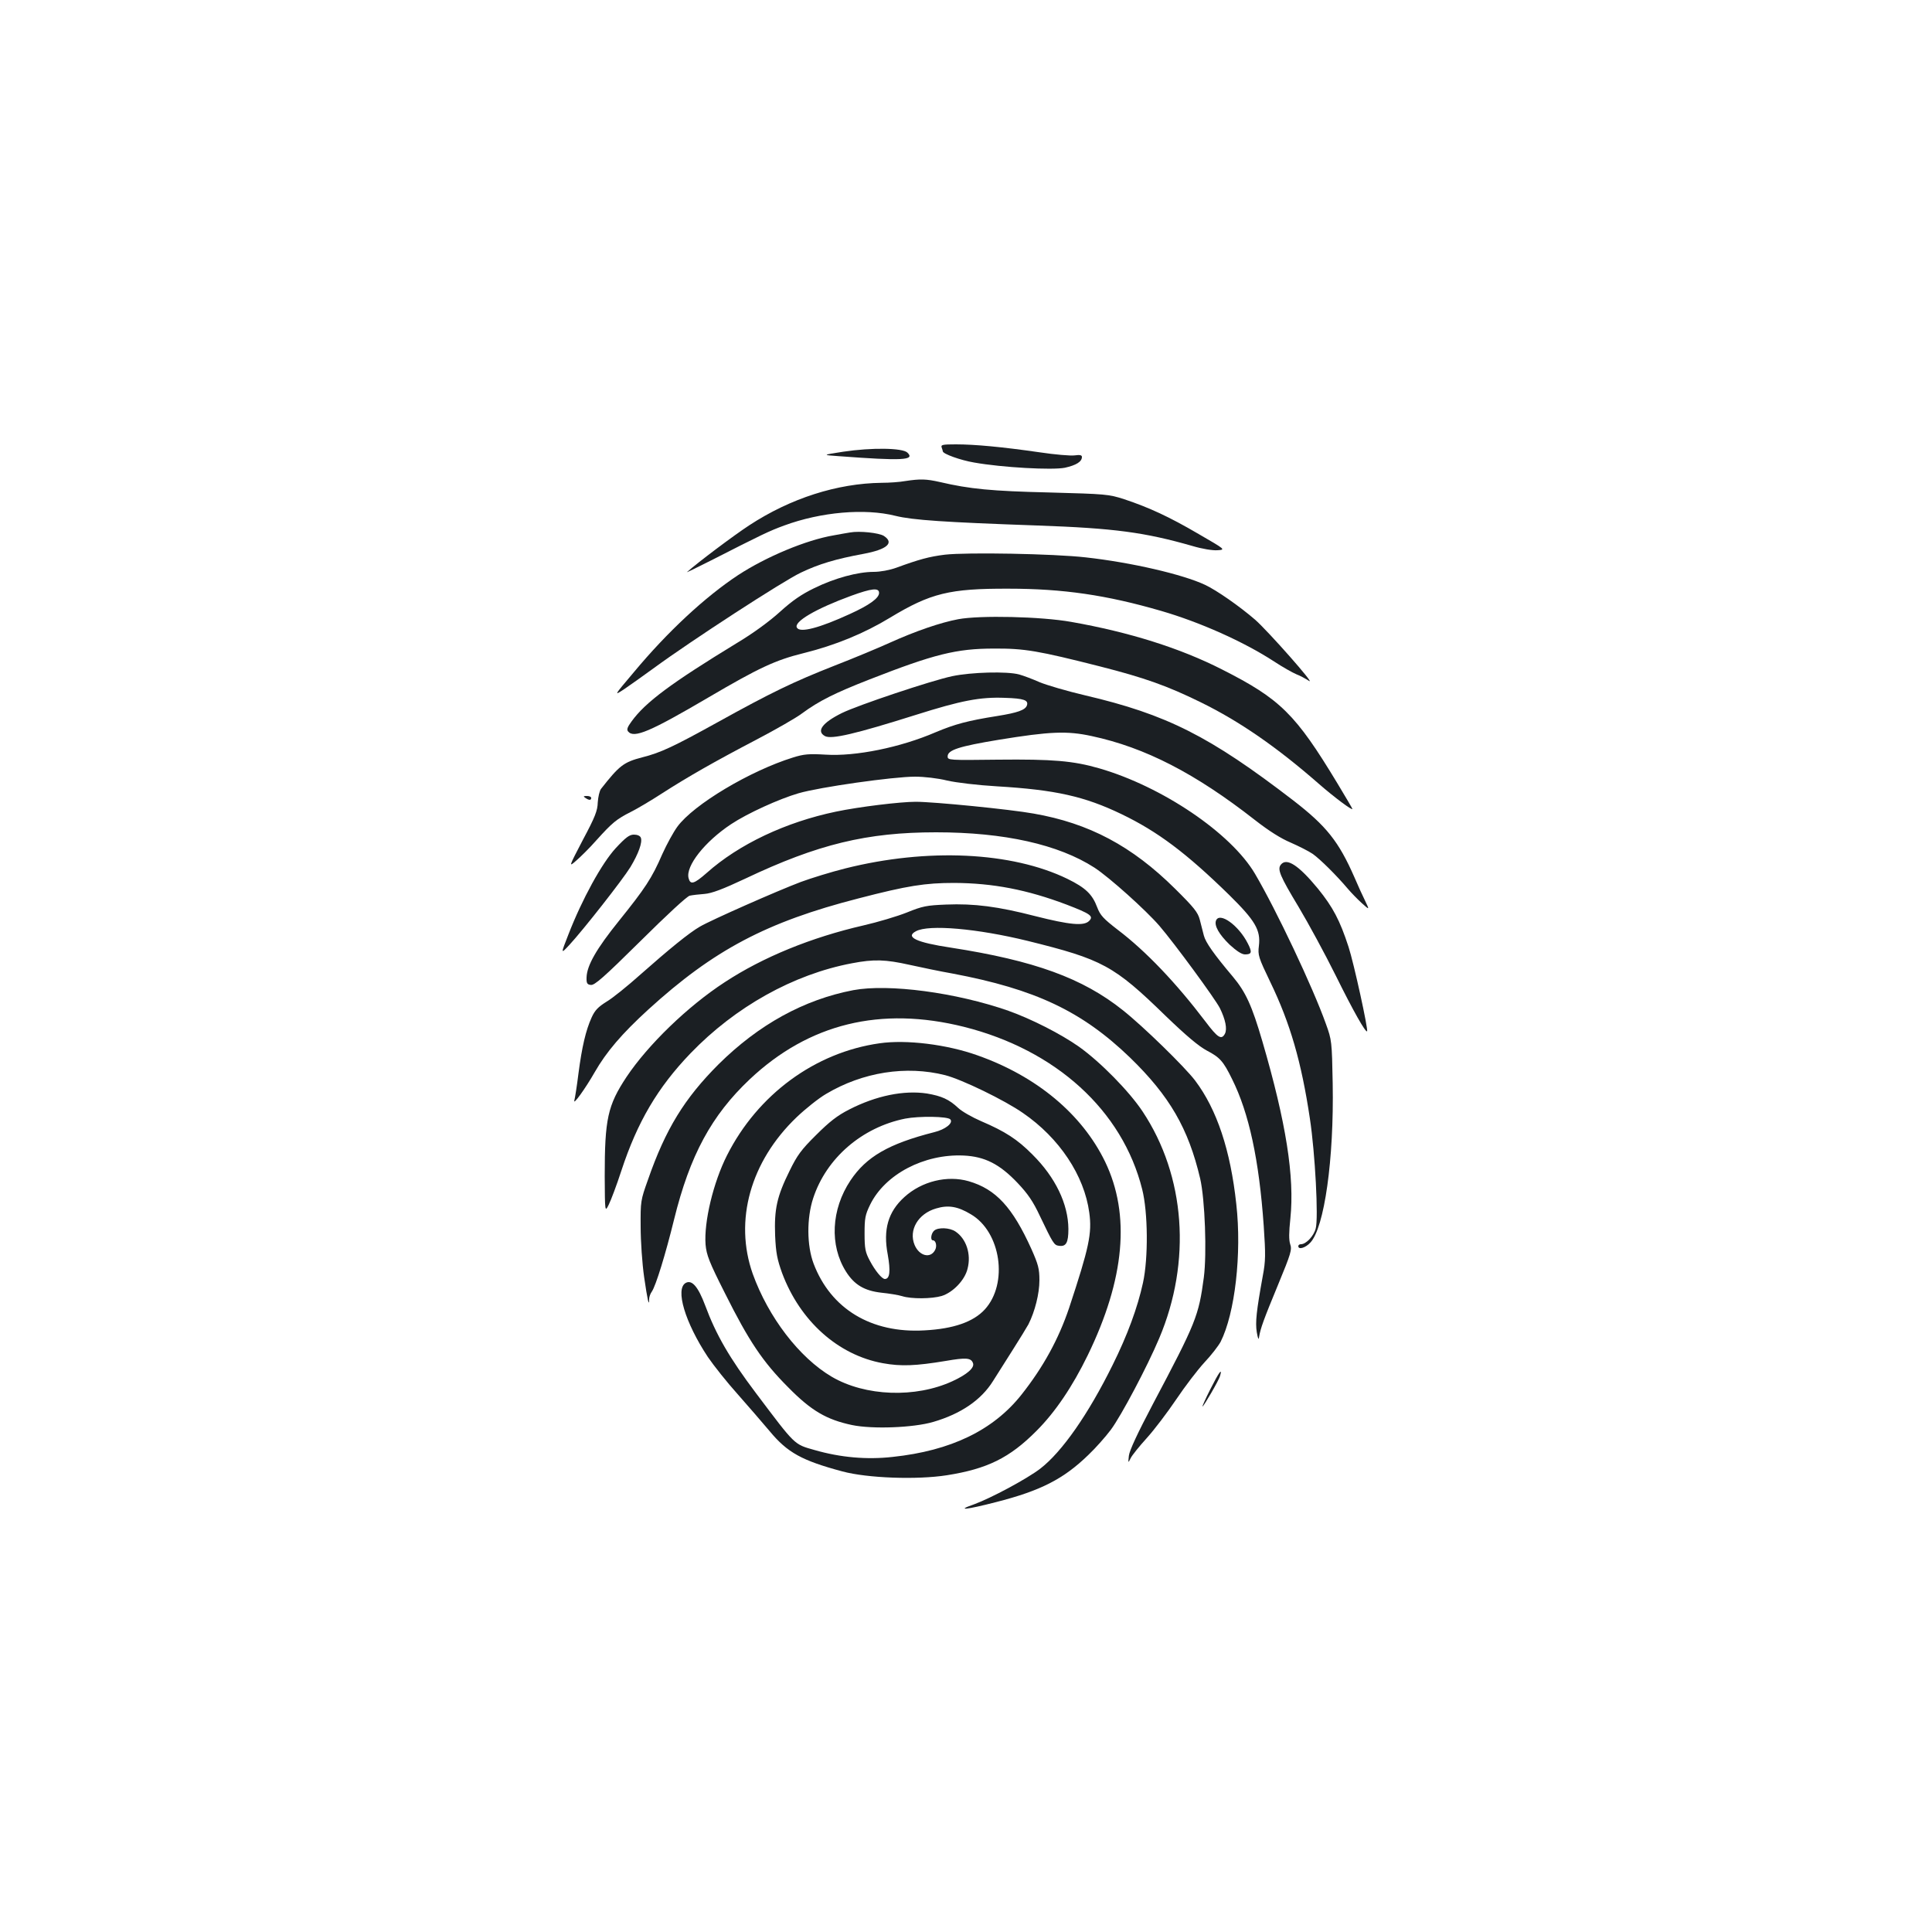 <?xml version="1.0" standalone="no"?>
<!DOCTYPE svg PUBLIC "-//W3C//DTD SVG 20010904//EN"
 "http://www.w3.org/TR/2001/REC-SVG-20010904/DTD/svg10.dtd">
<svg version="1.0" xmlns="http://www.w3.org/2000/svg"
 width="1000pt" height="1000pt" viewBox="0 0 1000 1000"
 preserveAspectRatio="xMidYMid meet">
<g transform="translate(0,1000) scale(0.1,-0.1)"
fill="#1b1f23" stroke="none">
<path d="M4874 7684 c3 -9 6 -17 6 -20 0 -13 91 -46 162 -58 146 -26 405 -40
470 -27 58 13 88 31 88 56 0 9 -10 12 -37 8 -21 -3 -103 4 -183 16 -194 28
-335 41 -432 41 -69 0 -79 -2 -74 -16z"/>
<path d="M4365 7662 c-110 -17 -110 -17 -25 -23 333 -25 397 -21 357 18 -24
25 -186 27 -332 5z"/>
<path d="M4685 7510 c-27 -5 -82 -9 -122 -9 -230 -3 -471 -80 -685 -220 -81
-53 -270 -195 -322 -242 -5 -4 49 22 120 58 271 138 304 154 383 183 190 70
417 90 576 50 89 -22 253 -33 735 -50 397 -14 554 -35 802 -106 50 -15 105
-24 130 -22 42 3 42 3 -98 84 -152 89 -256 137 -385 180 -81 26 -93 27 -389
35 -298 7 -411 18 -565 54 -71 16 -101 17 -180 5z"/>
<path d="M4400 7244 c-14 -2 -52 -9 -85 -15 -142 -24 -350 -111 -495 -206
-171 -113 -365 -293 -539 -502 -104 -123 -104 -123 -53 -90 28 19 100 70 159
113 191 140 665 448 758 492 94 45 182 71 323 97 124 23 162 57 107 93 -25 16
-126 27 -175 18z"/>
<path d="M4891 7129 c-81 -10 -133 -24 -253 -68 -34 -12 -81 -21 -116 -21 -82
0 -201 -32 -307 -84 -66 -32 -113 -64 -177 -122 -54 -49 -138 -111 -225 -163
-336 -205 -472 -305 -544 -405 -22 -30 -26 -42 -18 -52 30 -37 114 -1 414 175
264 155 348 194 493 230 165 41 314 102 449 184 210 127 308 151 613 150 283
0 508 -33 790 -115 200 -58 427 -159 585 -262 44 -29 96 -58 115 -66 19 -7 48
-23 65 -34 41 -28 -211 257 -278 316 -81 70 -200 153 -260 181 -115 54 -382
116 -617 142 -166 19 -615 27 -729 14z m-341 -198 c0 -27 -50 -63 -151 -109
-157 -72 -258 -99 -274 -71 -19 30 97 98 280 165 107 39 145 43 145 15z"/>
<path d="M4960 6795 c-91 -17 -220 -61 -355 -122 -55 -25 -184 -79 -287 -119
-211 -83 -327 -139 -603 -292 -228 -126 -295 -158 -391 -182 -96 -25 -118 -42
-213 -163 -8 -10 -15 -42 -17 -70 -1 -43 -14 -76 -77 -194 -74 -142 -74 -142
-35 -108 22 19 70 66 105 106 83 92 104 109 179 147 34 17 106 60 160 95 132
85 272 165 490 279 99 52 206 113 236 136 87 64 169 105 348 175 335 131 450
160 645 160 158 1 228 -11 551 -93 227 -58 344 -99 519 -185 202 -99 395 -233
610 -421 79 -69 175 -141 175 -131 0 2 -35 62 -78 133 -217 359 -295 436 -597
589 -216 110 -479 193 -780 246 -156 28 -473 35 -585 14z"/>
<path d="M4928 6500 c-108 -23 -488 -150 -571 -191 -101 -50 -133 -94 -87
-119 33 -18 157 11 471 110 234 74 332 93 460 88 99 -3 124 -12 114 -40 -9
-23 -47 -37 -153 -54 -152 -24 -219 -42 -319 -84 -183 -79 -415 -126 -570
-116 -86 5 -112 3 -169 -15 -222 -69 -514 -243 -598 -358 -20 -27 -55 -91 -78
-142 -54 -125 -89 -177 -224 -345 -117 -145 -166 -231 -168 -293 -1 -30 3 -37
22 -39 19 -3 68 40 256 226 139 138 242 233 256 236 14 3 48 7 76 9 38 3 94
24 211 79 377 179 631 240 988 240 353 0 634 -63 820 -183 78 -51 265 -219
336 -301 79 -92 288 -377 313 -426 29 -59 39 -108 26 -133 -18 -33 -37 -21
-101 64 -151 199 -308 364 -453 474 -75 58 -91 75 -107 117 -25 67 -60 101
-154 147 -288 140 -724 161 -1150 54 -72 -18 -176 -50 -230 -70 -122 -46 -464
-197 -522 -231 -56 -32 -161 -118 -308 -248 -66 -59 -145 -123 -176 -141 -43
-27 -60 -44 -77 -82 -30 -66 -50 -152 -68 -290 -8 -65 -18 -127 -21 -138 -9
-31 57 61 105 145 60 105 141 200 278 325 338 308 612 453 1088 575 254 66
345 80 495 80 201 -1 377 -35 581 -112 125 -48 142 -60 117 -85 -27 -27 -100
-20 -278 25 -193 50 -317 66 -462 60 -100 -4 -122 -8 -203 -41 -50 -20 -151
-50 -225 -67 -270 -62 -520 -164 -718 -294 -192 -125 -397 -324 -508 -490 -98
-148 -113 -218 -113 -514 1 -187 1 -187 21 -147 11 22 41 101 65 175 83 253
188 431 358 608 232 241 533 409 835 466 114 22 174 20 299 -8 59 -13 159 -34
222 -45 429 -81 670 -195 919 -435 205 -199 302 -367 363 -626 25 -109 35
-388 19 -512 -27 -200 -39 -231 -265 -658 -78 -148 -120 -238 -123 -265 -4
-39 -4 -39 9 -13 7 15 45 62 84 105 39 43 107 133 153 201 45 67 110 152 145
190 35 37 72 85 84 107 74 147 110 455 81 713 -30 278 -100 489 -213 639 -54
71 -268 280 -374 364 -208 166 -458 257 -890 324 -180 27 -238 55 -181 85 66
36 317 14 578 -50 388 -96 446 -127 715 -389 106 -102 170 -156 213 -179 67
-35 85 -55 130 -147 88 -176 140 -419 164 -760 10 -149 10 -181 -5 -260 -33
-182 -39 -239 -31 -290 6 -35 10 -43 12 -25 7 44 24 91 99 272 66 160 72 180
62 208 -7 22 -7 60 1 134 22 215 -22 495 -145 916 -54 185 -86 255 -153 335
-97 115 -141 177 -150 213 -5 21 -15 57 -21 82 -10 38 -30 63 -128 160 -223
221 -445 339 -732 389 -122 22 -516 61 -610 61 -80 0 -294 -26 -413 -51 -259
-54 -502 -168 -670 -318 -65 -57 -84 -62 -93 -26 -16 62 84 189 220 279 84 56
249 131 349 160 109 32 491 86 603 86 47 0 118 -8 166 -20 48 -11 157 -24 258
-30 303 -18 454 -52 645 -144 187 -90 335 -201 557 -418 135 -133 164 -182
154 -264 -6 -48 -2 -60 59 -187 103 -213 161 -413 205 -707 27 -178 45 -516
30 -569 -10 -39 -50 -81 -76 -81 -8 0 -14 -4 -14 -10 0 -20 37 -9 62 18 73 77
123 432 116 824 -4 218 -5 225 -35 308 -68 191 -257 590 -367 777 -124 211
-481 452 -806 546 -135 39 -241 48 -525 45 -254 -3 -260 -3 -260 17 0 33 59
52 265 86 264 43 353 47 481 19 276 -59 536 -193 844 -434 73 -57 135 -96 185
-117 41 -18 93 -44 115 -59 39 -28 122 -110 182 -181 17 -20 49 -53 71 -73 41
-37 41 -37 18 11 -13 26 -38 81 -55 121 -82 187 -145 266 -317 399 -433 333
-655 445 -1078 544 -94 22 -199 53 -235 68 -36 16 -84 34 -106 40 -62 17 -248
12 -347 -9z"/>
<path d="M3030 5870 c19 -13 30 -13 30 0 0 6 -10 10 -22 10 -19 0 -20 -2 -8
-10z"/>
<path d="M3187 5610 c-72 -78 -174 -264 -245 -447 -40 -102 -40 -102 4 -55 74
80 277 339 317 404 42 70 63 128 54 152 -4 10 -18 16 -36 16 -23 0 -42 -14
-94 -70z"/>
<path d="M6630 5525 c-20 -24 -5 -59 92 -220 49 -82 136 -242 192 -355 91
-184 154 -295 162 -288 7 8 -69 355 -96 437 -45 138 -81 206 -159 302 -99 120
-161 161 -191 124z"/>
<path d="M6294 5235 c-10 -26 16 -72 71 -125 35 -32 62 -50 79 -50 35 0 38 11
15 56 -47 94 -147 166 -165 119z"/>
<path d="M4417 4875 c-256 -49 -490 -178 -698 -384 -176 -176 -274 -335 -365
-597 -38 -106 -39 -112 -38 -244 0 -74 8 -191 18 -260 17 -117 26 -159 26
-114 0 11 6 28 14 39 21 31 71 194 115 373 82 333 194 539 392 726 306 288
677 379 1109 271 476 -120 820 -433 922 -841 30 -119 32 -356 4 -484 -28 -128
-80 -270 -157 -425 -126 -255 -262 -450 -375 -537 -71 -54 -254 -152 -344
-185 -95 -33 -40 -28 115 12 231 59 349 119 478 244 38 36 90 95 117 131 54
73 188 326 250 473 168 397 136 840 -86 1174 -69 104 -218 256 -329 335 -95
67 -247 144 -365 186 -271 95 -621 141 -803 107z"/>
<path d="M4553 4600 c-334 -47 -631 -265 -790 -580 -71 -140 -120 -345 -111
-462 5 -54 18 -89 101 -253 123 -246 195 -354 327 -486 119 -121 198 -167 330
-195 106 -22 317 -14 420 16 144 42 249 114 310 212 18 29 63 100 100 158 37
58 74 119 83 135 34 67 57 160 57 228 0 60 -6 82 -41 161 -98 217 -184 311
-325 352 -111 32 -243 0 -333 -82 -84 -76 -111 -168 -86 -298 15 -85 11 -126
-15 -126 -15 0 -50 42 -78 95 -23 43 -27 62 -27 140 0 79 3 97 29 150 77 157
279 263 483 254 110 -5 187 -44 280 -142 53 -56 80 -95 116 -172 67 -140 73
-150 97 -153 38 -6 50 15 50 87 -1 129 -67 267 -186 385 -78 79 -142 120 -266
173 -46 20 -99 50 -118 68 -48 45 -86 62 -162 75 -119 18 -263 -11 -403 -83
-61 -31 -102 -63 -171 -132 -77 -76 -98 -105 -137 -185 -66 -133 -80 -199 -75
-335 4 -91 11 -124 36 -194 93 -249 290 -425 522 -467 94 -17 169 -14 326 12
104 18 130 16 140 -11 10 -24 -30 -59 -106 -94 -191 -88 -451 -79 -625 23
-168 99 -328 308 -409 533 -97 275 -12 581 227 810 46 44 115 99 153 121 190
113 414 148 616 97 86 -22 307 -129 403 -196 188 -129 317 -323 343 -515 15
-108 -1 -181 -104 -493 -55 -163 -134 -307 -247 -450 -146 -184 -365 -290
-667 -322 -134 -15 -270 -3 -405 36 -106 30 -97 22 -302 294 -138 183 -207
303 -263 454 -36 96 -68 134 -100 117 -57 -30 -4 -206 114 -384 30 -44 99
-131 153 -191 54 -61 129 -148 167 -193 92 -111 167 -152 376 -208 130 -35
386 -44 540 -20 210 33 326 90 465 230 97 97 186 229 265 391 192 395 222 728
90 1002 -120 247 -355 443 -662 551 -157 56 -367 82 -505 62z m366 -394 c16
-19 -26 -52 -83 -66 -236 -60 -352 -127 -434 -250 -100 -150 -109 -336 -23
-472 43 -68 95 -99 183 -109 40 -4 89 -12 108 -18 47 -15 153 -14 204 1 58 18
120 82 134 141 20 76 -7 156 -63 193 -30 20 -88 22 -109 5 -17 -14 -22 -51 -7
-51 15 0 22 -30 11 -50 -24 -46 -82 -31 -106 26 -32 77 18 162 111 189 63 19
112 11 180 -30 156 -91 195 -359 72 -493 -59 -64 -161 -100 -312 -108 -275
-16 -485 111 -574 346 -35 93 -36 235 -2 338 68 208 253 367 476 412 72 14
221 12 234 -4z"/>
<path d="M6265 2810 c-25 -49 -43 -90 -41 -90 6 0 84 134 91 158 13 46 -6 19
-50 -68z"/>
</g>
</svg>

